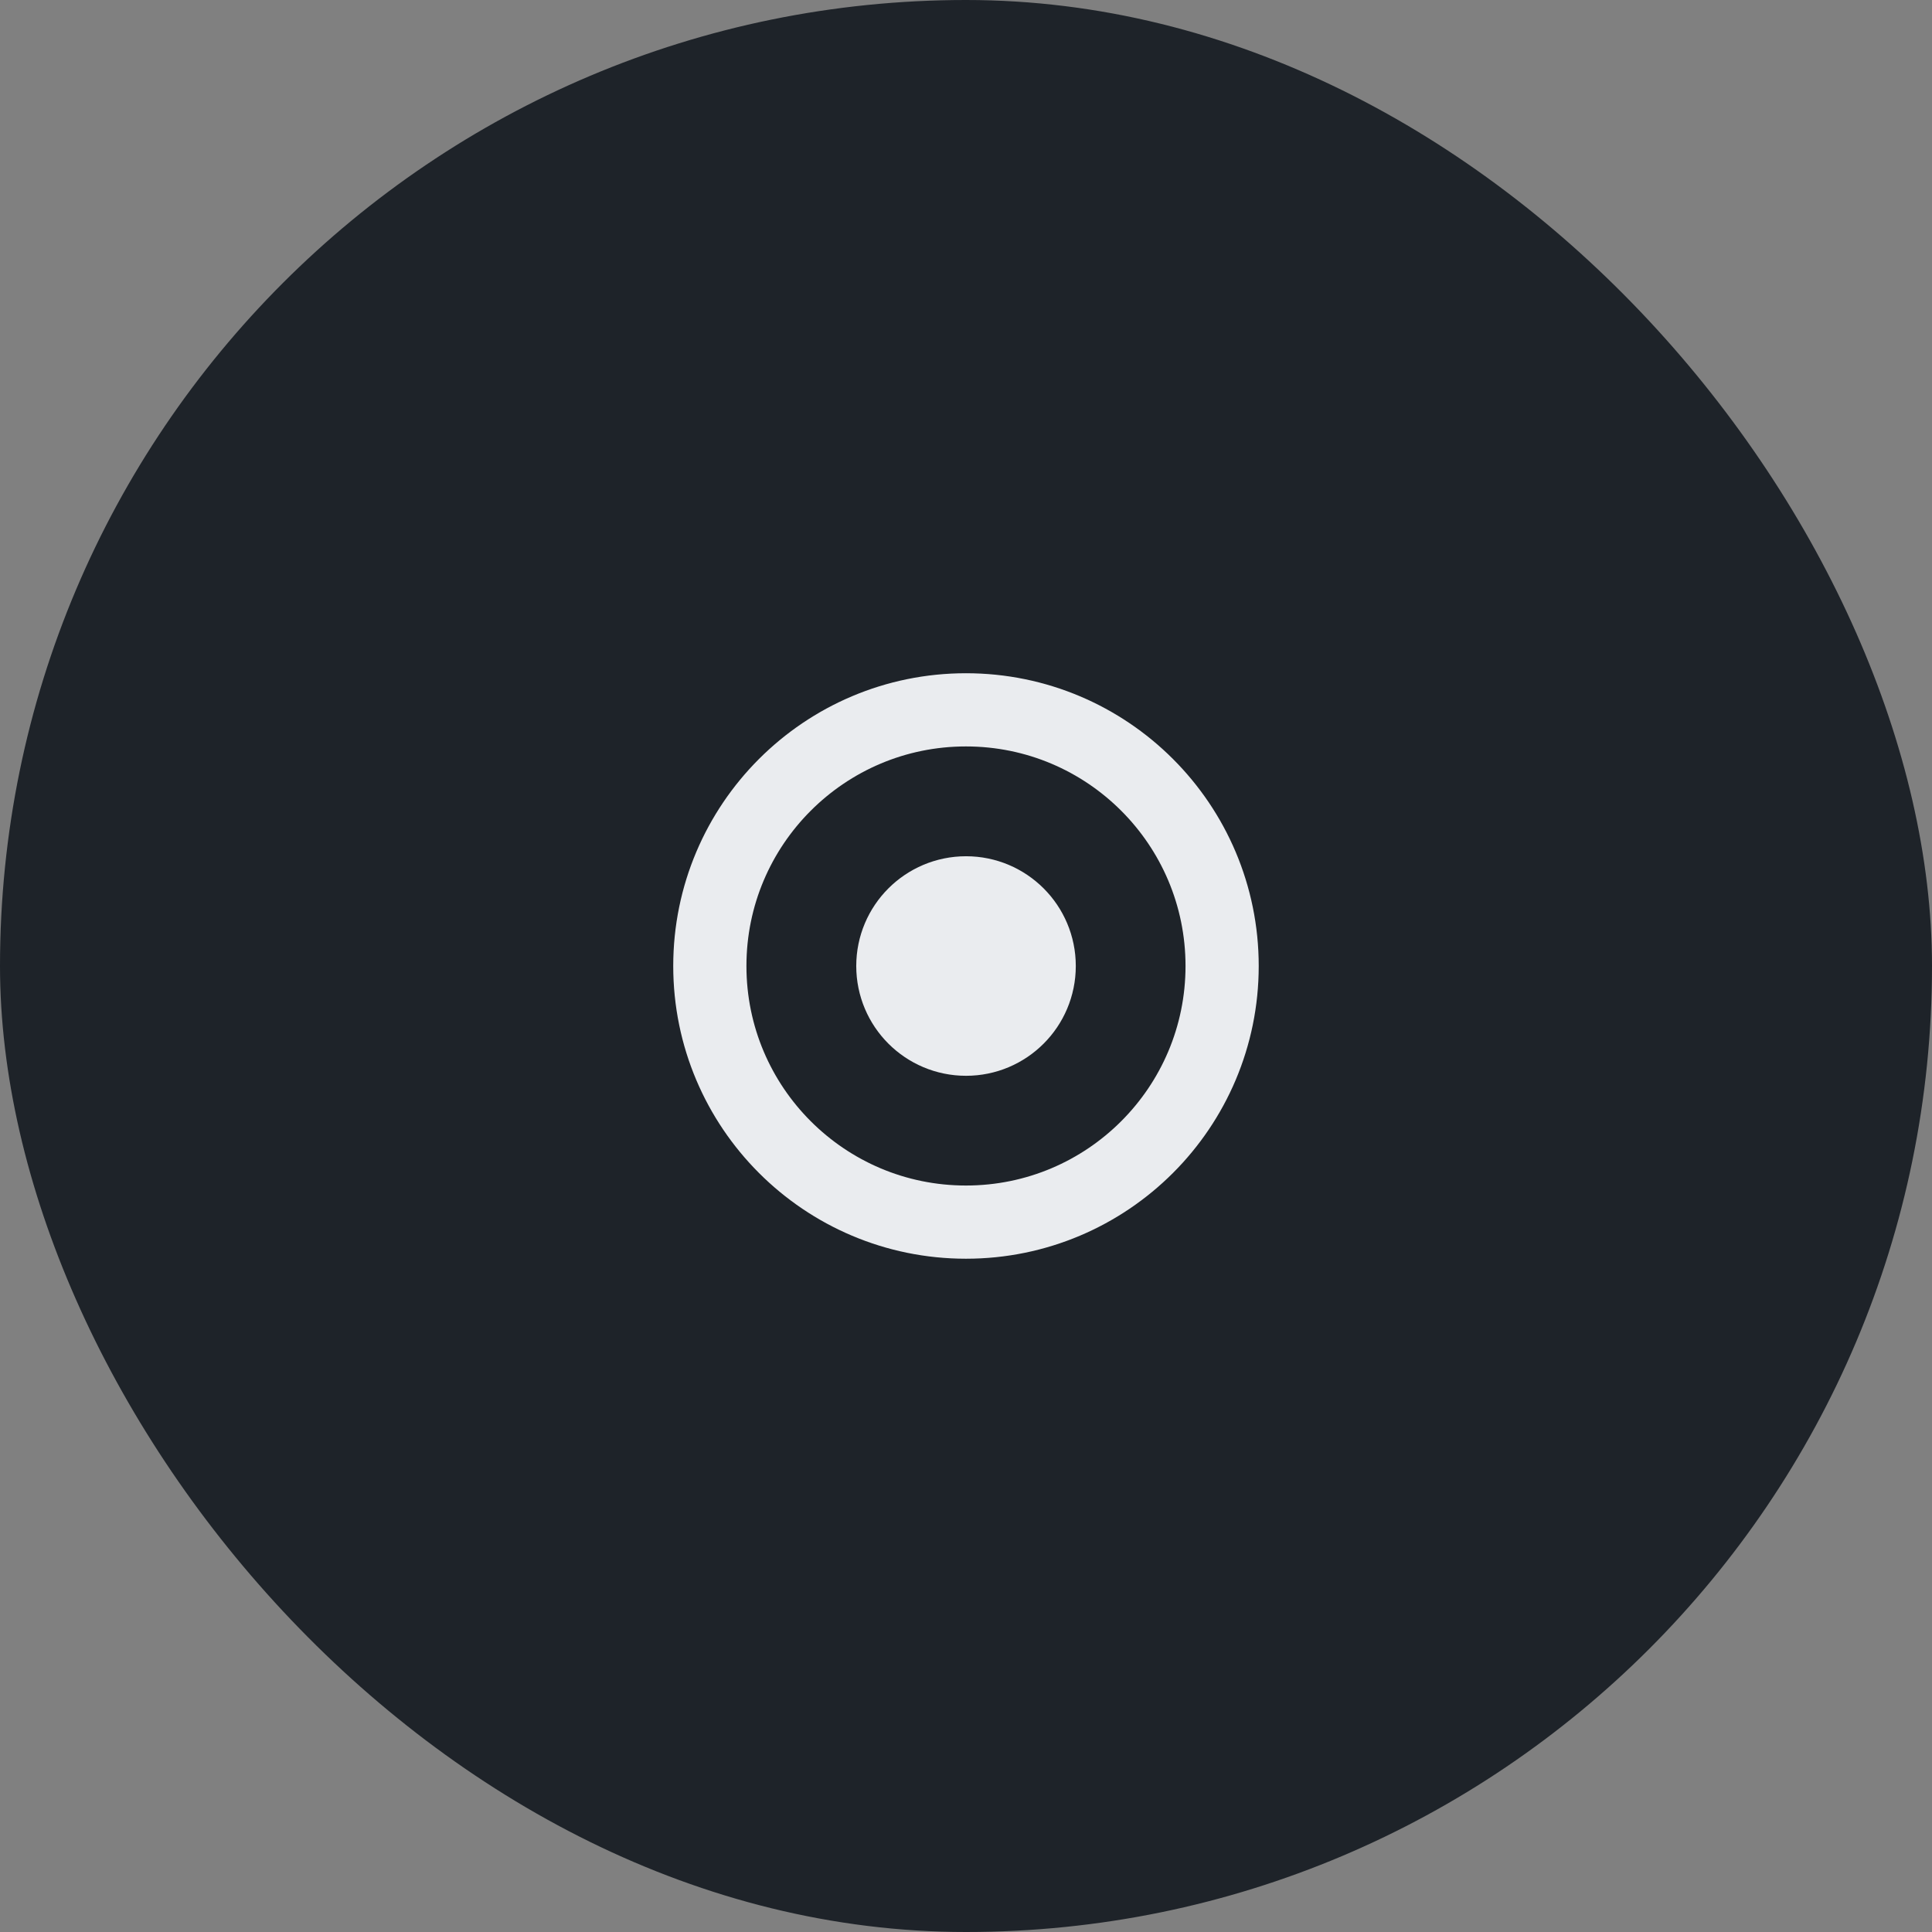 <svg width="44" height="44" viewBox="0 0 44 44" fill="none" xmlns="http://www.w3.org/2000/svg">
<rect x="0" y="0" width="44" height="44" fill="#808080" stroke="none"/>
<rect width="44" height="44" rx="22" fill="#1E2329"/>
<path d="M21.999 27.833C25.221 27.833 27.833 25.221 27.833 22C27.833 18.778 25.221 16.166 21.999 16.166C18.778 16.166 16.166 18.778 16.166 22C16.166 25.221 18.778 27.833 21.999 27.833Z" stroke="#EAECEF" stroke-width="1.667" stroke-linecap="round" stroke-linejoin="round"/>
<path d="M22.001 23.667C22.921 23.667 23.667 22.921 23.667 22C23.667 21.08 22.921 20.334 22.001 20.334C21.08 20.334 20.334 21.08 20.334 22C20.334 22.921 21.08 23.667 22.001 23.667Z" fill="#EAECEF" stroke="#EAECEF" stroke-width="1.667" stroke-linecap="round" stroke-linejoin="round"/>
</svg>
